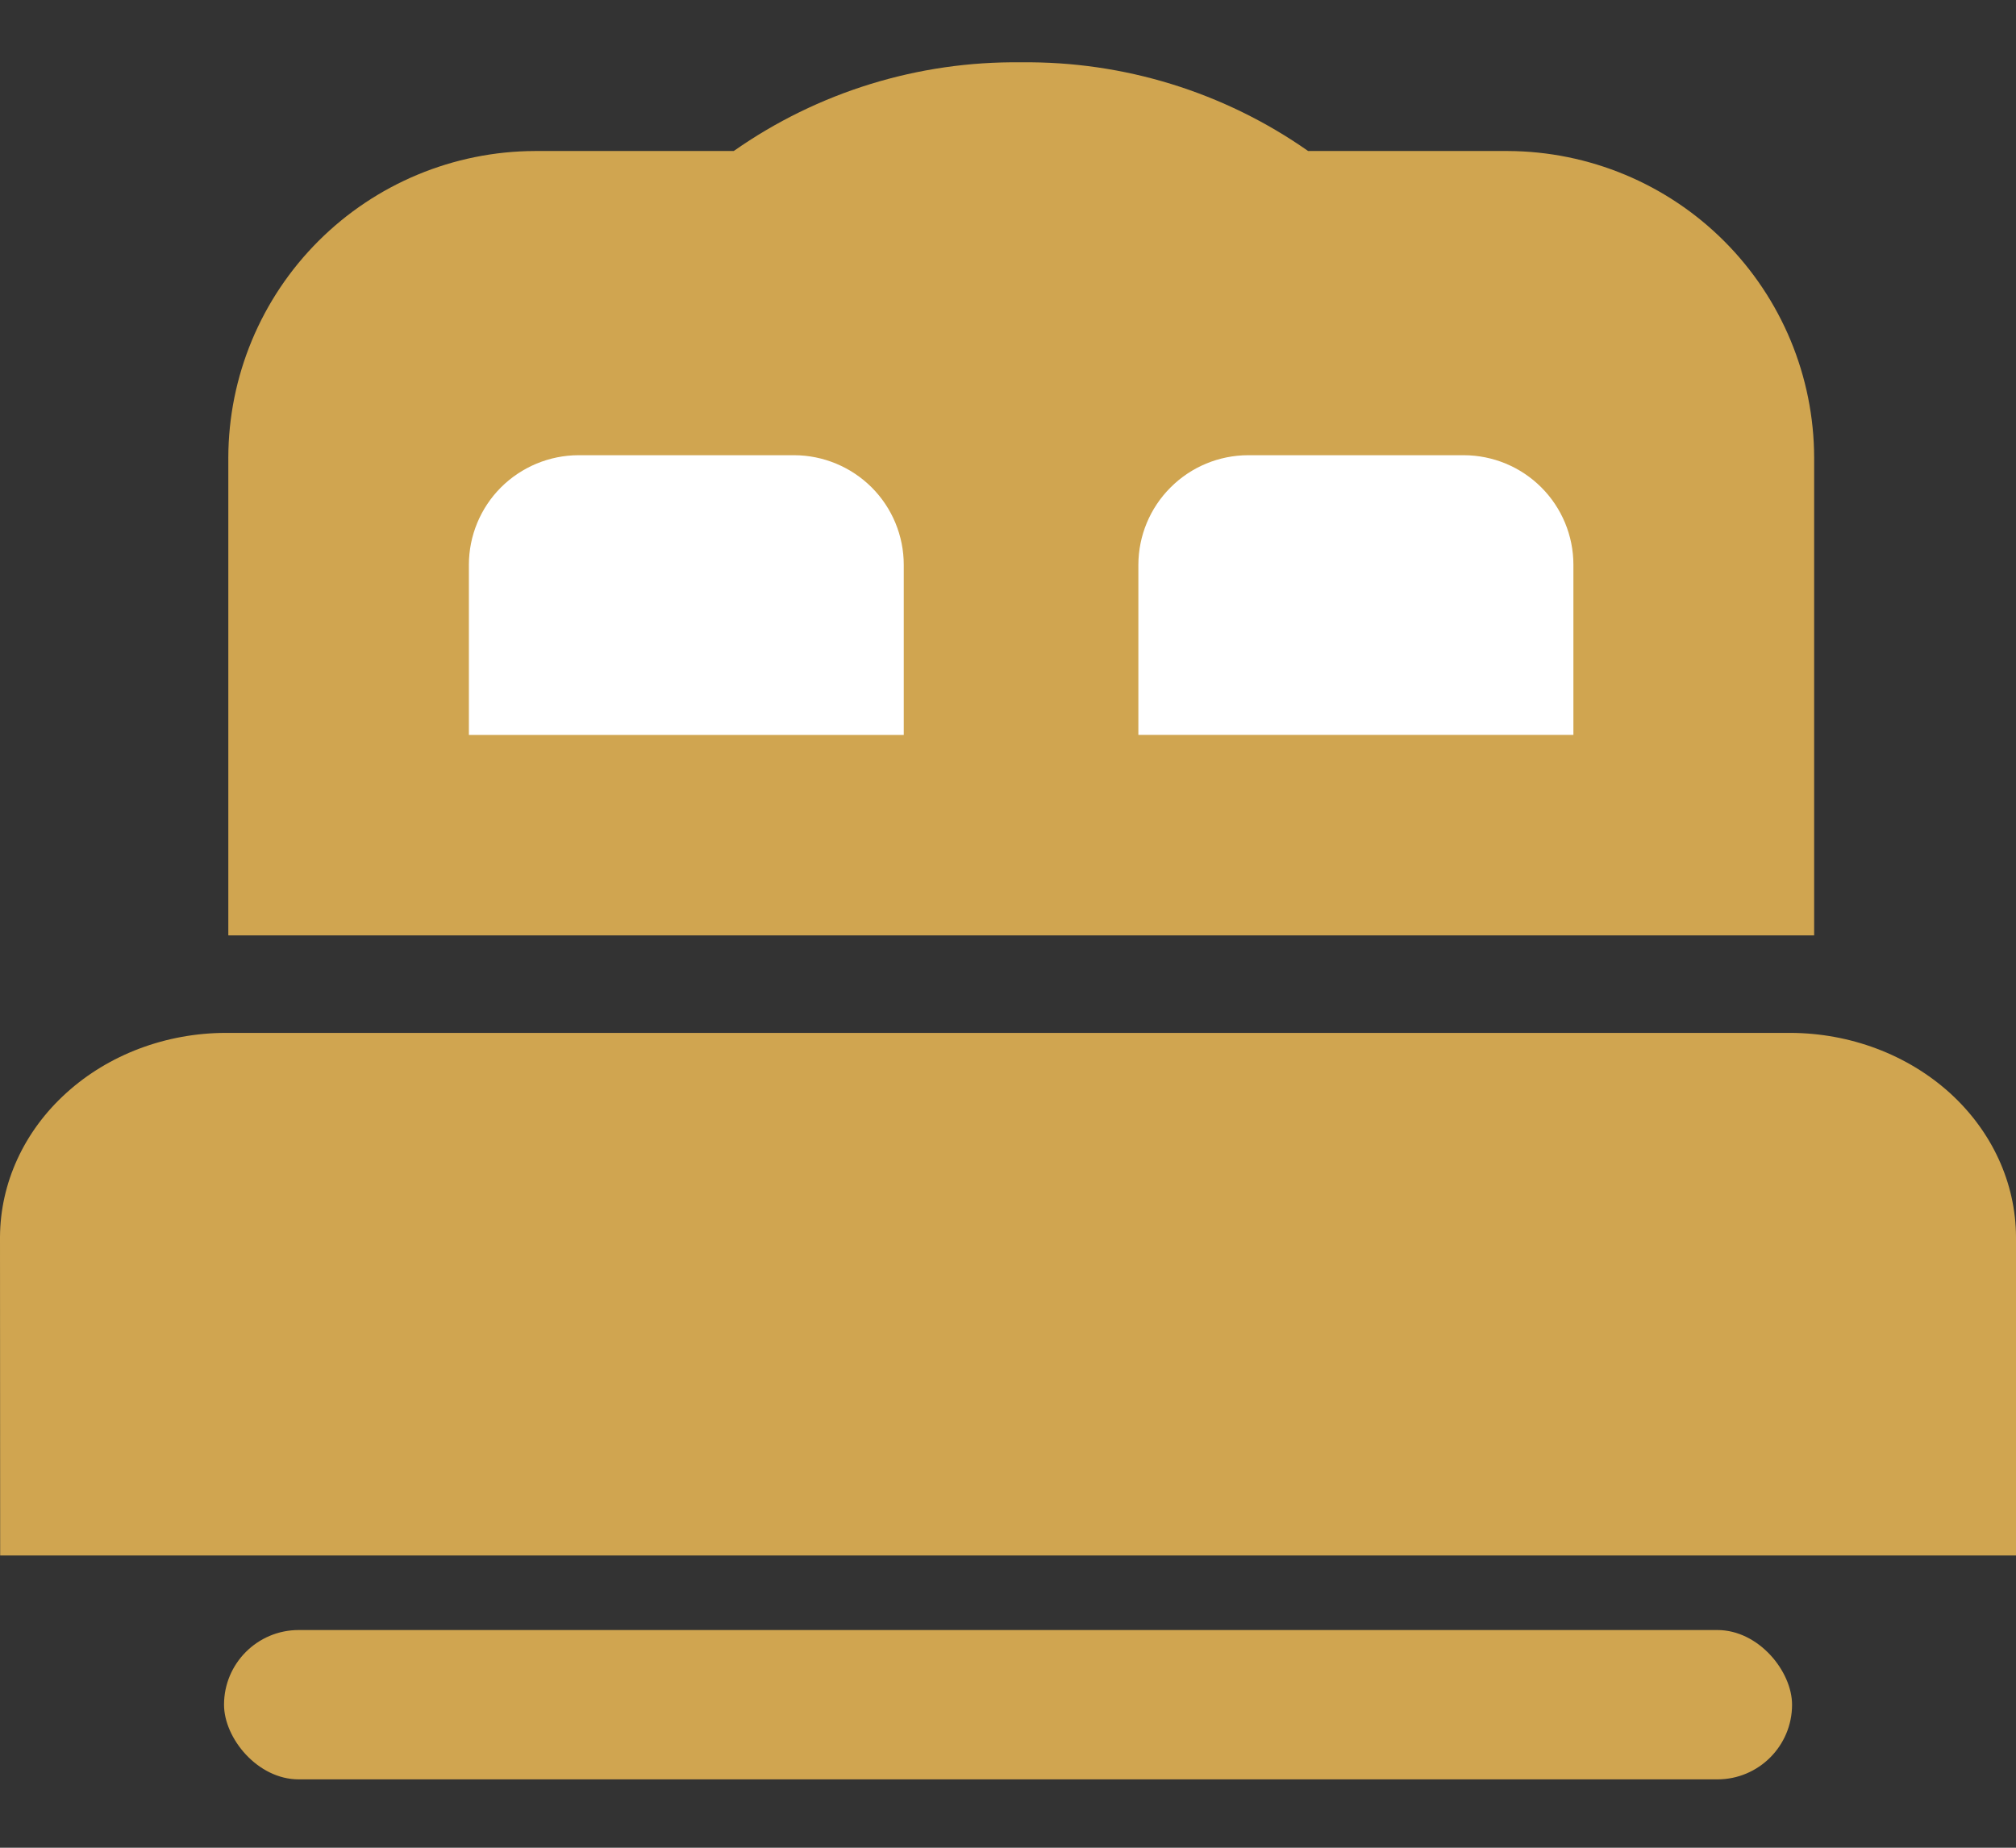 <svg width="24" height="22" viewBox="0 0 24 22" fill="none" xmlns="http://www.w3.org/2000/svg">
<rect x="0" y="0" width="24" height="22" fill="#333333" stroke="none"/>
<path d="M0.002 18.52H24V14.729C23.998 14.085 23.714 13.468 23.211 13.012C22.707 12.557 22.025 12.3 21.313 12.298H2.689C1.977 12.299 1.294 12.556 0.791 13.012C0.287 13.467 0.003 14.085 0 14.729L0.002 18.52Z" fill="#D0A550"/>
<rect x="2.667" y="19.408" width="18.667" height="1.778" rx="0.889" fill="#D0A550"/>
<path d="M2.716 11.137H21.597V5.449C21.595 4.482 21.21 3.556 20.527 2.872C19.844 2.188 18.917 1.802 17.951 1.798H15.573C14.572 1.096 13.376 0.727 12.154 0.742C10.931 0.727 9.735 1.096 8.735 1.798H6.368C5.401 1.801 4.474 2.187 3.79 2.871C3.106 3.555 2.72 4.482 2.718 5.449V11.137H2.716Z" fill="#D0A550"/>
<path d="M5.583 8.751H10.759V6.725C10.759 6.379 10.621 6.047 10.377 5.803C10.132 5.559 9.801 5.421 9.455 5.42H6.886C6.54 5.421 6.209 5.559 5.964 5.803C5.72 6.047 5.582 6.379 5.582 6.725V8.751H5.583Z" fill="white"/>
<path d="M13.555 8.75H18.731V6.724C18.731 6.378 18.593 6.047 18.349 5.803C18.104 5.558 17.773 5.421 17.427 5.42H14.858C14.512 5.421 14.181 5.558 13.936 5.803C13.691 6.047 13.553 6.378 13.552 6.724V8.75H13.555Z" fill="white"/>
</svg>
